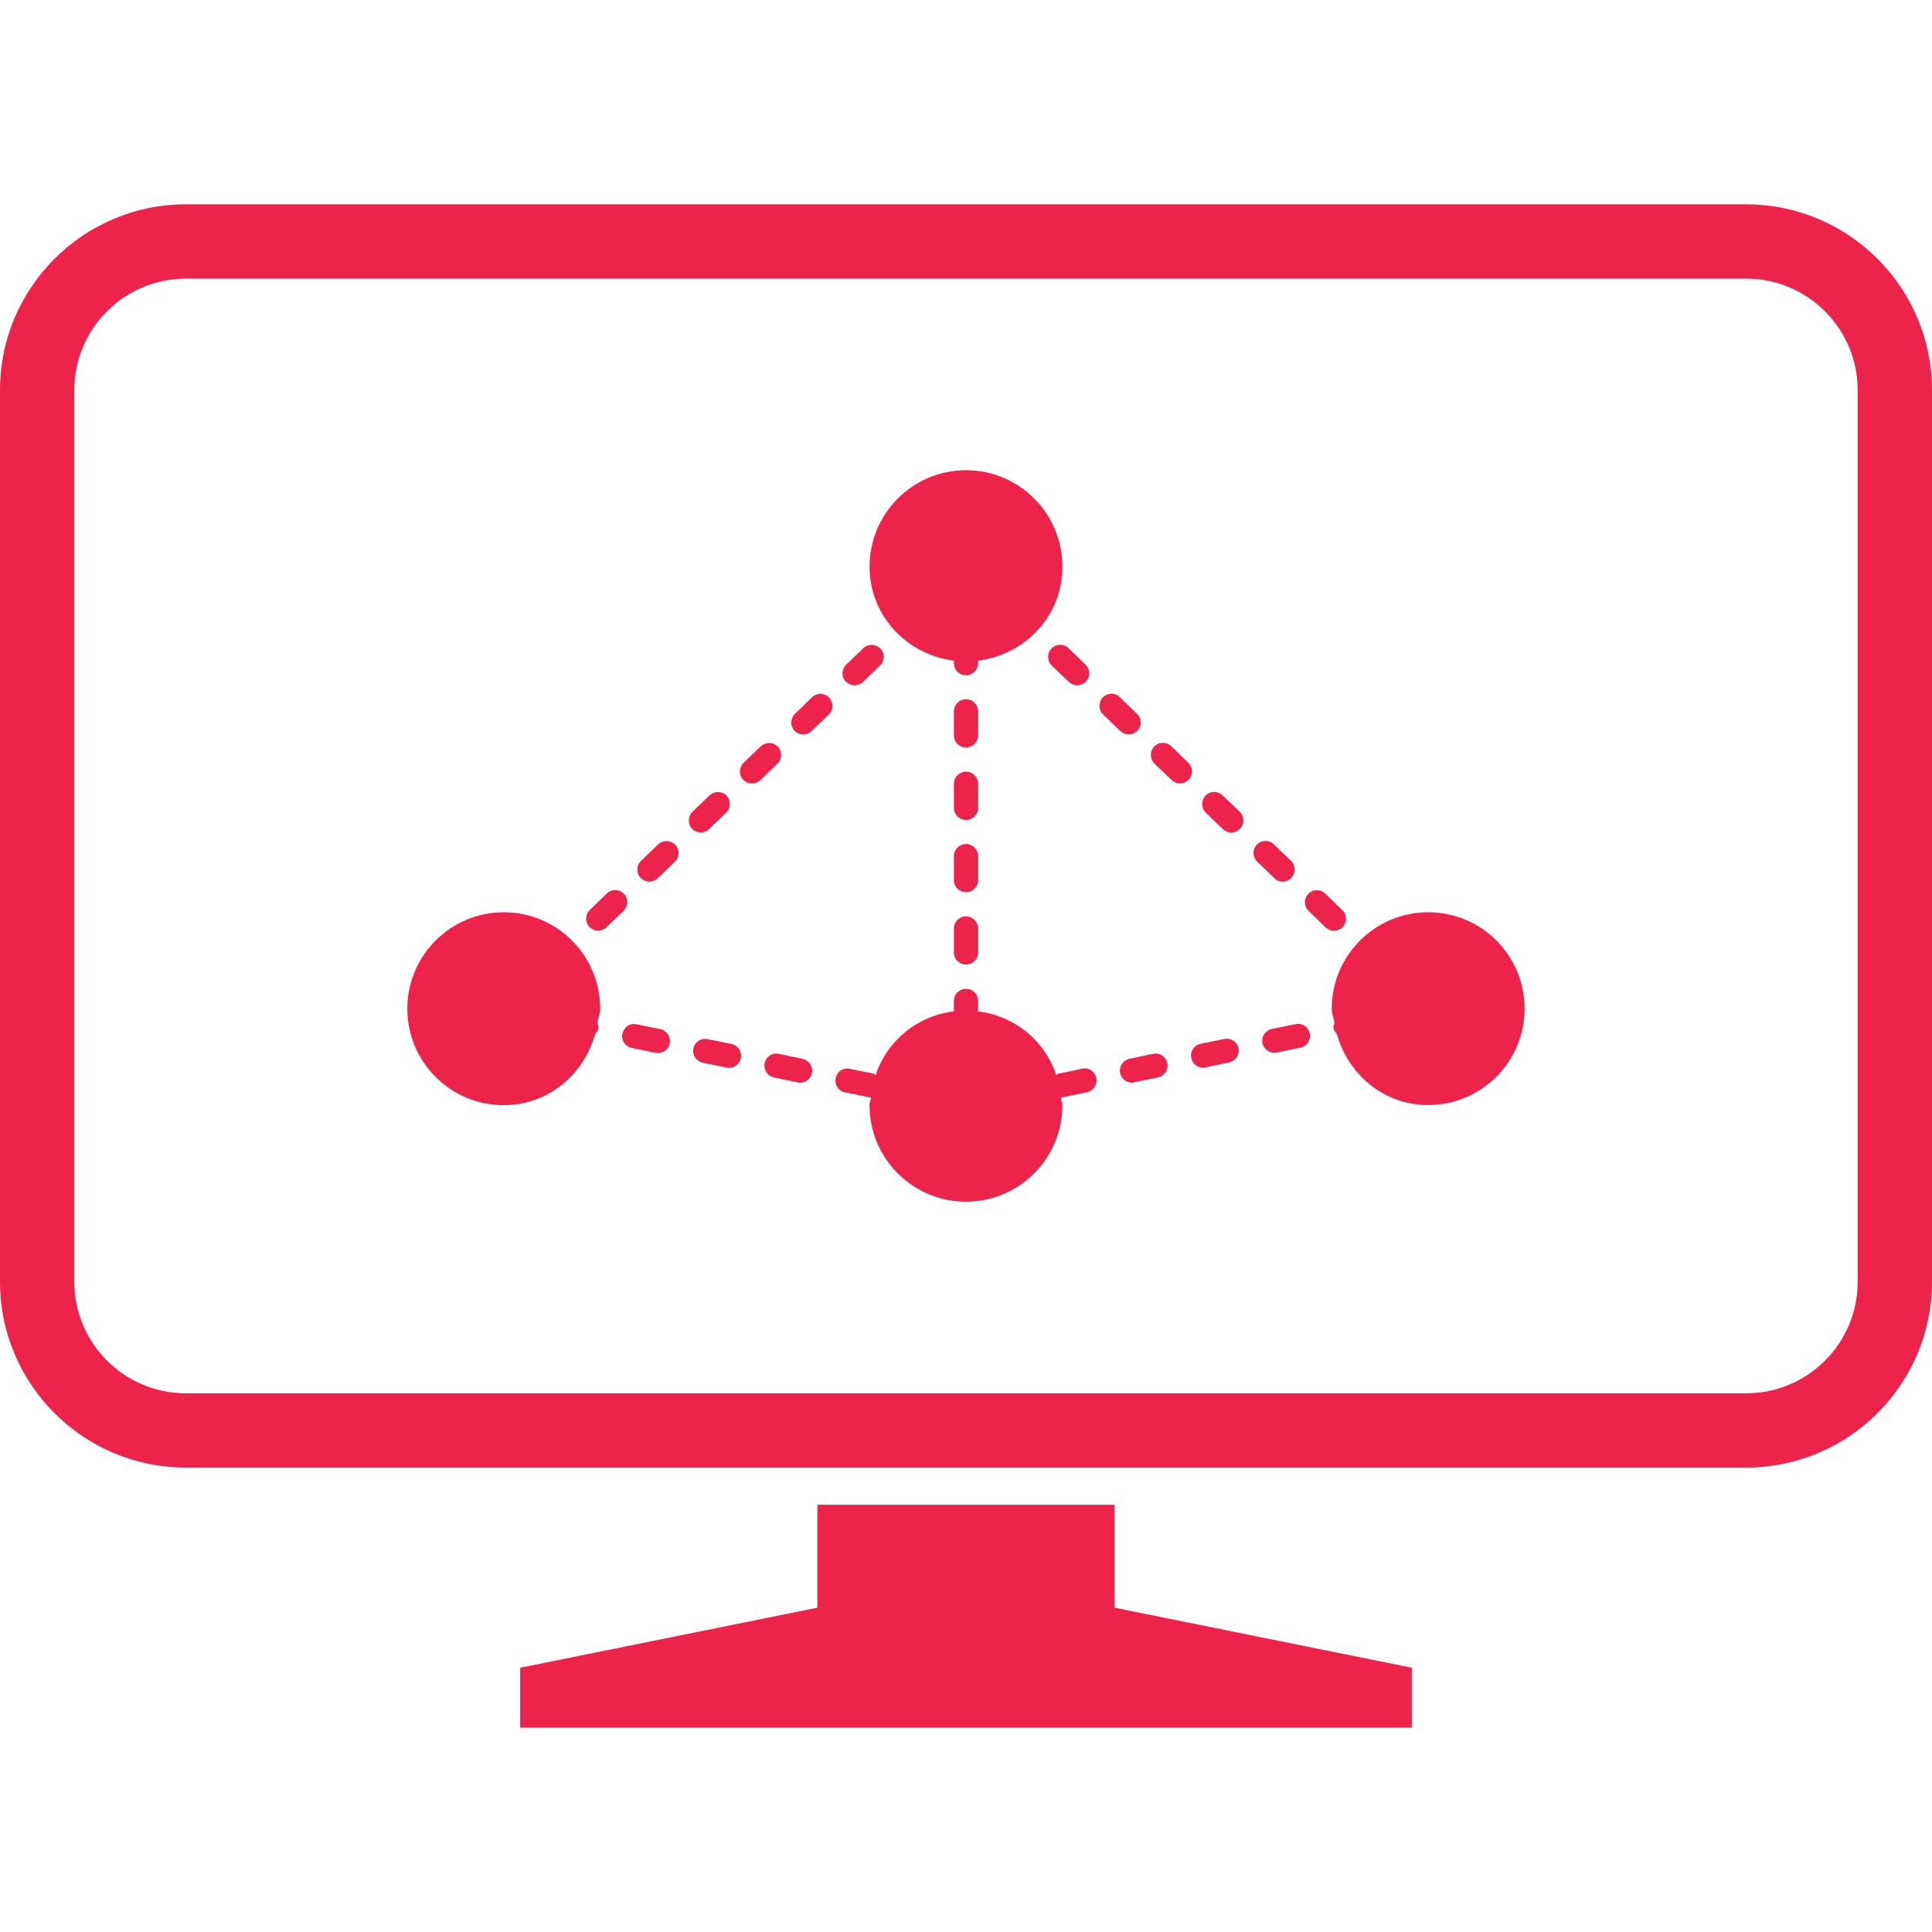 <?xml version="1.0" encoding="iso-8859-1"?>
<!-- Generator: Adobe Illustrator 16.0.0, SVG Export Plug-In . SVG Version: 6.00 Build 0)  -->
<!DOCTYPE svg PUBLIC "-//W3C//DTD SVG 1.1//EN" "http://www.w3.org/Graphics/SVG/1.1/DTD/svg11.dtd">
<svg version="1.1" id="Capa_1" xmlns="http://www.w3.org/2000/svg" xmlns:xlink="http://www.w3.org/1999/xlink" x="0px" y="0px"
	 width="60.731px" height="60.73px" viewBox="0 0 60.731 60.73" style="enable-background:new 0 0 60.731 60.73;"
	 xml:space="preserve" fill="#ed234b">
<g>
	<g>
		<path d="M54.892,6.423H5.84C2.621,6.423,0,9.042,0,12.263v28.03c0,3.221,2.621,5.839,5.84,5.839h49.052
			c3.218,0,5.839-2.618,5.839-5.839v-28.03C60.731,9.042,58.11,6.423,54.892,6.423z M58.395,40.293c0,1.932-1.571,3.504-3.503,3.504
			H5.84c-1.932,0-3.504-1.572-3.504-3.504v-28.03c0-1.932,1.572-3.504,3.504-3.504h49.052c1.932,0,3.503,1.572,3.503,3.504V40.293z"
			/>
		<polygon points="35.038,47.3 25.694,47.3 25.694,50.537 16.351,52.424 16.351,54.308 44.38,54.308 44.38,52.424 35.038,50.537 		
			"/>
		<path d="M29.985,20.768v0.076c0,0.216,0.171,0.383,0.381,0.383s0.381-0.167,0.381-0.383v-0.076c1.485-0.192,2.65-1.411,2.65-2.953
			c0-1.674-1.357-3.034-3.031-3.034c-1.674,0-3.032,1.359-3.032,3.034C27.334,19.353,28.5,20.576,29.985,20.768z"/>
		<path d="M15.836,28.676c-1.674,0-3.032,1.36-3.032,3.035c0,1.673,1.36,3.029,3.032,3.029c1.393,0,2.516-0.958,2.871-2.235
			c0.047-0.05,0.091-0.103,0.106-0.173c0.014-0.064-0.017-0.121-0.035-0.178c0.023-0.148,0.089-0.287,0.089-0.438
			C18.869,30.036,17.512,28.676,15.836,28.676z"/>
		<path d="M44.896,28.676c-1.677,0-3.034,1.36-3.034,3.035c0,0.154,0.066,0.292,0.09,0.443c-0.017,0.055-0.048,0.113-0.034,0.173
			c0.016,0.071,0.059,0.123,0.104,0.171c0.355,1.28,1.479,2.238,2.869,2.238c1.675,0,3.034-1.357,3.034-3.029
			C47.925,30.034,46.571,28.676,44.896,28.676z"/>
		<path d="M24.451,23.472c-0.145-0.159-0.382-0.149-0.535-0.014l-0.54,0.517c-0.149,0.145-0.159,0.388-0.011,0.535
			c0.075,0.079,0.175,0.119,0.273,0.119c0.096,0,0.189-0.036,0.261-0.103l0.537-0.517C24.589,23.864,24.596,23.622,24.451,23.472z"
			/>
		<path d="M25.526,21.917l-0.535,0.521c-0.153,0.145-0.16,0.383-0.013,0.535c0.075,0.075,0.176,0.116,0.273,0.116
			c0.096,0,0.192-0.039,0.261-0.107l0.538-0.518c0.151-0.145,0.157-0.383,0.012-0.535C25.919,21.777,25.676,21.77,25.526,21.917z"/>
		<path d="M26.867,21.543c0.093,0,0.189-0.038,0.261-0.108l0.535-0.513c0.15-0.145,0.157-0.388,0.01-0.537
			c-0.143-0.145-0.388-0.152-0.535-0.009l-0.538,0.516c-0.149,0.145-0.157,0.388-0.012,0.535
			C26.666,21.503,26.766,21.543,26.867,21.543z"/>
		<path d="M22.289,26.063l0.537-0.517c0.152-0.145,0.156-0.388,0.014-0.535c-0.145-0.151-0.388-0.151-0.535-0.009l-0.537,0.515
			c-0.149,0.145-0.156,0.386-0.011,0.535c0.075,0.078,0.176,0.118,0.273,0.118C22.121,26.171,22.217,26.133,22.289,26.063z"/>
		<path d="M19.612,28.092c-0.145-0.145-0.388-0.149-0.535-0.009l-0.537,0.521c-0.149,0.145-0.156,0.383-0.009,0.535
			c0.072,0.074,0.172,0.118,0.272,0.118c0.096,0,0.189-0.042,0.263-0.109L19.6,28.63C19.75,28.485,19.756,28.249,19.612,28.092z"/>
		<path d="M20.688,26.545l-0.538,0.515c-0.149,0.145-0.156,0.388-0.011,0.535c0.074,0.078,0.174,0.118,0.276,0.118
			c0.095,0,0.188-0.04,0.261-0.108l0.537-0.516c0.152-0.145,0.156-0.388,0.014-0.535C21.078,26.407,20.838,26.399,20.688,26.545z"/>
		<path d="M40.32,27.713c0.101,0,0.201-0.04,0.271-0.118c0.145-0.147,0.14-0.393-0.011-0.535l-0.539-0.519
			c-0.144-0.145-0.388-0.143-0.533,0.012c-0.146,0.147-0.137,0.393,0.014,0.535l0.538,0.516
			C40.128,27.68,40.224,27.713,40.32,27.713z"/>
		<path d="M35.475,23.087c0.101,0,0.201-0.042,0.278-0.117c0.146-0.149,0.142-0.392-0.016-0.535l-0.536-0.521
			c-0.144-0.145-0.388-0.139-0.534,0.009c-0.146,0.153-0.139,0.394,0.01,0.536l0.538,0.518
			C35.289,23.048,35.384,23.087,35.475,23.087z"/>
		<path d="M33.053,20.385c-0.146,0.149-0.142,0.393,0.009,0.537l0.536,0.513c0.073,0.071,0.169,0.108,0.262,0.108
			c0.099,0,0.201-0.04,0.274-0.118c0.146-0.147,0.142-0.392-0.014-0.535l-0.534-0.516C33.445,20.229,33.201,20.235,33.053,20.385z"
			/>
		<path d="M37.353,23.979l-0.536-0.519c-0.146-0.147-0.393-0.145-0.536,0.007c-0.144,0.151-0.14,0.395,0.011,0.537l0.539,0.517
			c0.068,0.067,0.162,0.105,0.258,0.105c0.098,0,0.198-0.038,0.273-0.112C37.51,24.363,37.505,24.12,37.353,23.979z"/>
		<path d="M38.429,25c-0.148-0.143-0.39-0.145-0.536,0.014c-0.144,0.149-0.137,0.39,0.014,0.537l0.538,0.515
			c0.075,0.065,0.165,0.105,0.261,0.105c0.1,0,0.2-0.04,0.273-0.122c0.144-0.147,0.139-0.388-0.009-0.535L38.429,25z"/>
		<path d="M42.205,29.144c0.144-0.152,0.139-0.392-0.01-0.535l-0.538-0.519c-0.146-0.145-0.39-0.143-0.533,0.01
			c-0.146,0.148-0.142,0.392,0.014,0.534l0.533,0.521c0.073,0.065,0.169,0.105,0.263,0.105
			C42.034,29.256,42.133,29.216,42.205,29.144z"/>
		<path d="M36.25,33.126l-0.745,0.155c-0.203,0.045-0.336,0.241-0.295,0.446c0.037,0.179,0.194,0.306,0.37,0.306
			c0.027,0,0.048-0.009,0.077-0.014l0.744-0.15c0.202-0.046,0.337-0.242,0.294-0.447C36.652,33.217,36.465,33.082,36.25,33.126z"/>
		<path d="M20.759,32.35l-0.746-0.15c-0.212-0.05-0.404,0.082-0.448,0.295c-0.044,0.203,0.086,0.403,0.292,0.444l0.745,0.155
			c0.028,0.005,0.054,0.009,0.078,0.009c0.178,0,0.334-0.12,0.372-0.303C21.092,32.597,20.962,32.394,20.759,32.35z"/>
		<path d="M40.722,32.195l-0.742,0.15c-0.207,0.045-0.34,0.241-0.294,0.447c0.034,0.176,0.196,0.301,0.369,0.301
			c0.028,0,0.051-0.002,0.078-0.007l0.746-0.153c0.203-0.045,0.335-0.244,0.294-0.444C41.127,32.281,40.931,32.145,40.722,32.195z"
			/>
		<path d="M38.482,32.66l-0.741,0.15c-0.208,0.046-0.34,0.242-0.292,0.449c0.036,0.181,0.193,0.304,0.367,0.304
			c0.027,0,0.05-0.005,0.077-0.009l0.744-0.157c0.205-0.048,0.337-0.244,0.294-0.445C38.892,32.747,38.692,32.619,38.482,32.66z"/>
		<path d="M34.015,33.594l-0.748,0.157c-0.027,0.004-0.036,0.031-0.062,0.041c-0.362-1.079-1.298-1.853-2.459-2.002v-0.33
			c0-0.212-0.171-0.377-0.381-0.377s-0.381,0.165-0.381,0.377v0.33c-1.164,0.149-2.098,0.925-2.459,2.004
			c-0.026-0.012-0.038-0.039-0.064-0.043l-0.745-0.153c-0.212-0.053-0.404,0.089-0.448,0.29c-0.042,0.21,0.091,0.41,0.294,0.449
			l0.745,0.152c0.026,0.005,0.049,0.01,0.075,0.01c-0.007,0.082-0.049,0.15-0.049,0.241c0,1.673,1.357,3.034,3.032,3.034
			c1.674,0,3.031-1.361,3.031-3.034c0-0.086-0.043-0.154-0.048-0.241c0.025,0,0.048-0.005,0.078-0.01l0.741-0.154
			c0.203-0.046,0.34-0.247,0.294-0.45C34.417,33.68,34.225,33.541,34.015,33.594z"/>
		<path d="M22.991,32.815l-0.745-0.15c-0.221-0.046-0.408,0.091-0.448,0.292c-0.044,0.207,0.091,0.408,0.294,0.447l0.745,0.154
			c0.026,0.005,0.051,0.01,0.078,0.01c0.178,0,0.334-0.123,0.372-0.304C23.328,33.058,23.197,32.856,22.991,32.815z"/>
		<path d="M25.227,33.285l-0.743-0.159c-0.219-0.044-0.406,0.091-0.448,0.296c-0.042,0.205,0.089,0.406,0.292,0.447l0.745,0.155
			c0.026,0.009,0.054,0.009,0.08,0.009c0.178,0,0.334-0.118,0.371-0.306C25.565,33.527,25.433,33.326,25.227,33.285z"/>
		<path d="M30.366,28.805c-0.208,0-0.381,0.168-0.381,0.381v0.754c0,0.211,0.171,0.379,0.381,0.379s0.381-0.167,0.381-0.379v-0.754
			C30.747,28.973,30.573,28.805,30.366,28.805z"/>
		<path d="M30.747,24.638c0-0.212-0.171-0.381-0.381-0.381s-0.381,0.169-0.381,0.381v0.755c0,0.212,0.171,0.381,0.381,0.381
			s0.381-0.169,0.381-0.381V24.638z"/>
		<path d="M30.747,22.363c0-0.215-0.171-0.383-0.381-0.383s-0.381,0.167-0.381,0.383v0.752c0,0.214,0.171,0.383,0.381,0.383
			s0.381-0.169,0.381-0.383V22.363z"/>
		<path d="M30.747,26.911c0-0.21-0.171-0.379-0.381-0.379s-0.381,0.169-0.381,0.379v0.756c0,0.211,0.171,0.379,0.381,0.379
			s0.381-0.168,0.381-0.379V26.911z"/>
	</g>
</g>
<g>
</g>
<g>
</g>
<g>
</g>
<g>
</g>
<g>
</g>
<g>
</g>
<g>
</g>
<g>
</g>
<g>
</g>
<g>
</g>
<g>
</g>
<g>
</g>
<g>
</g>
<g>
</g>
<g>
</g>
</svg>
